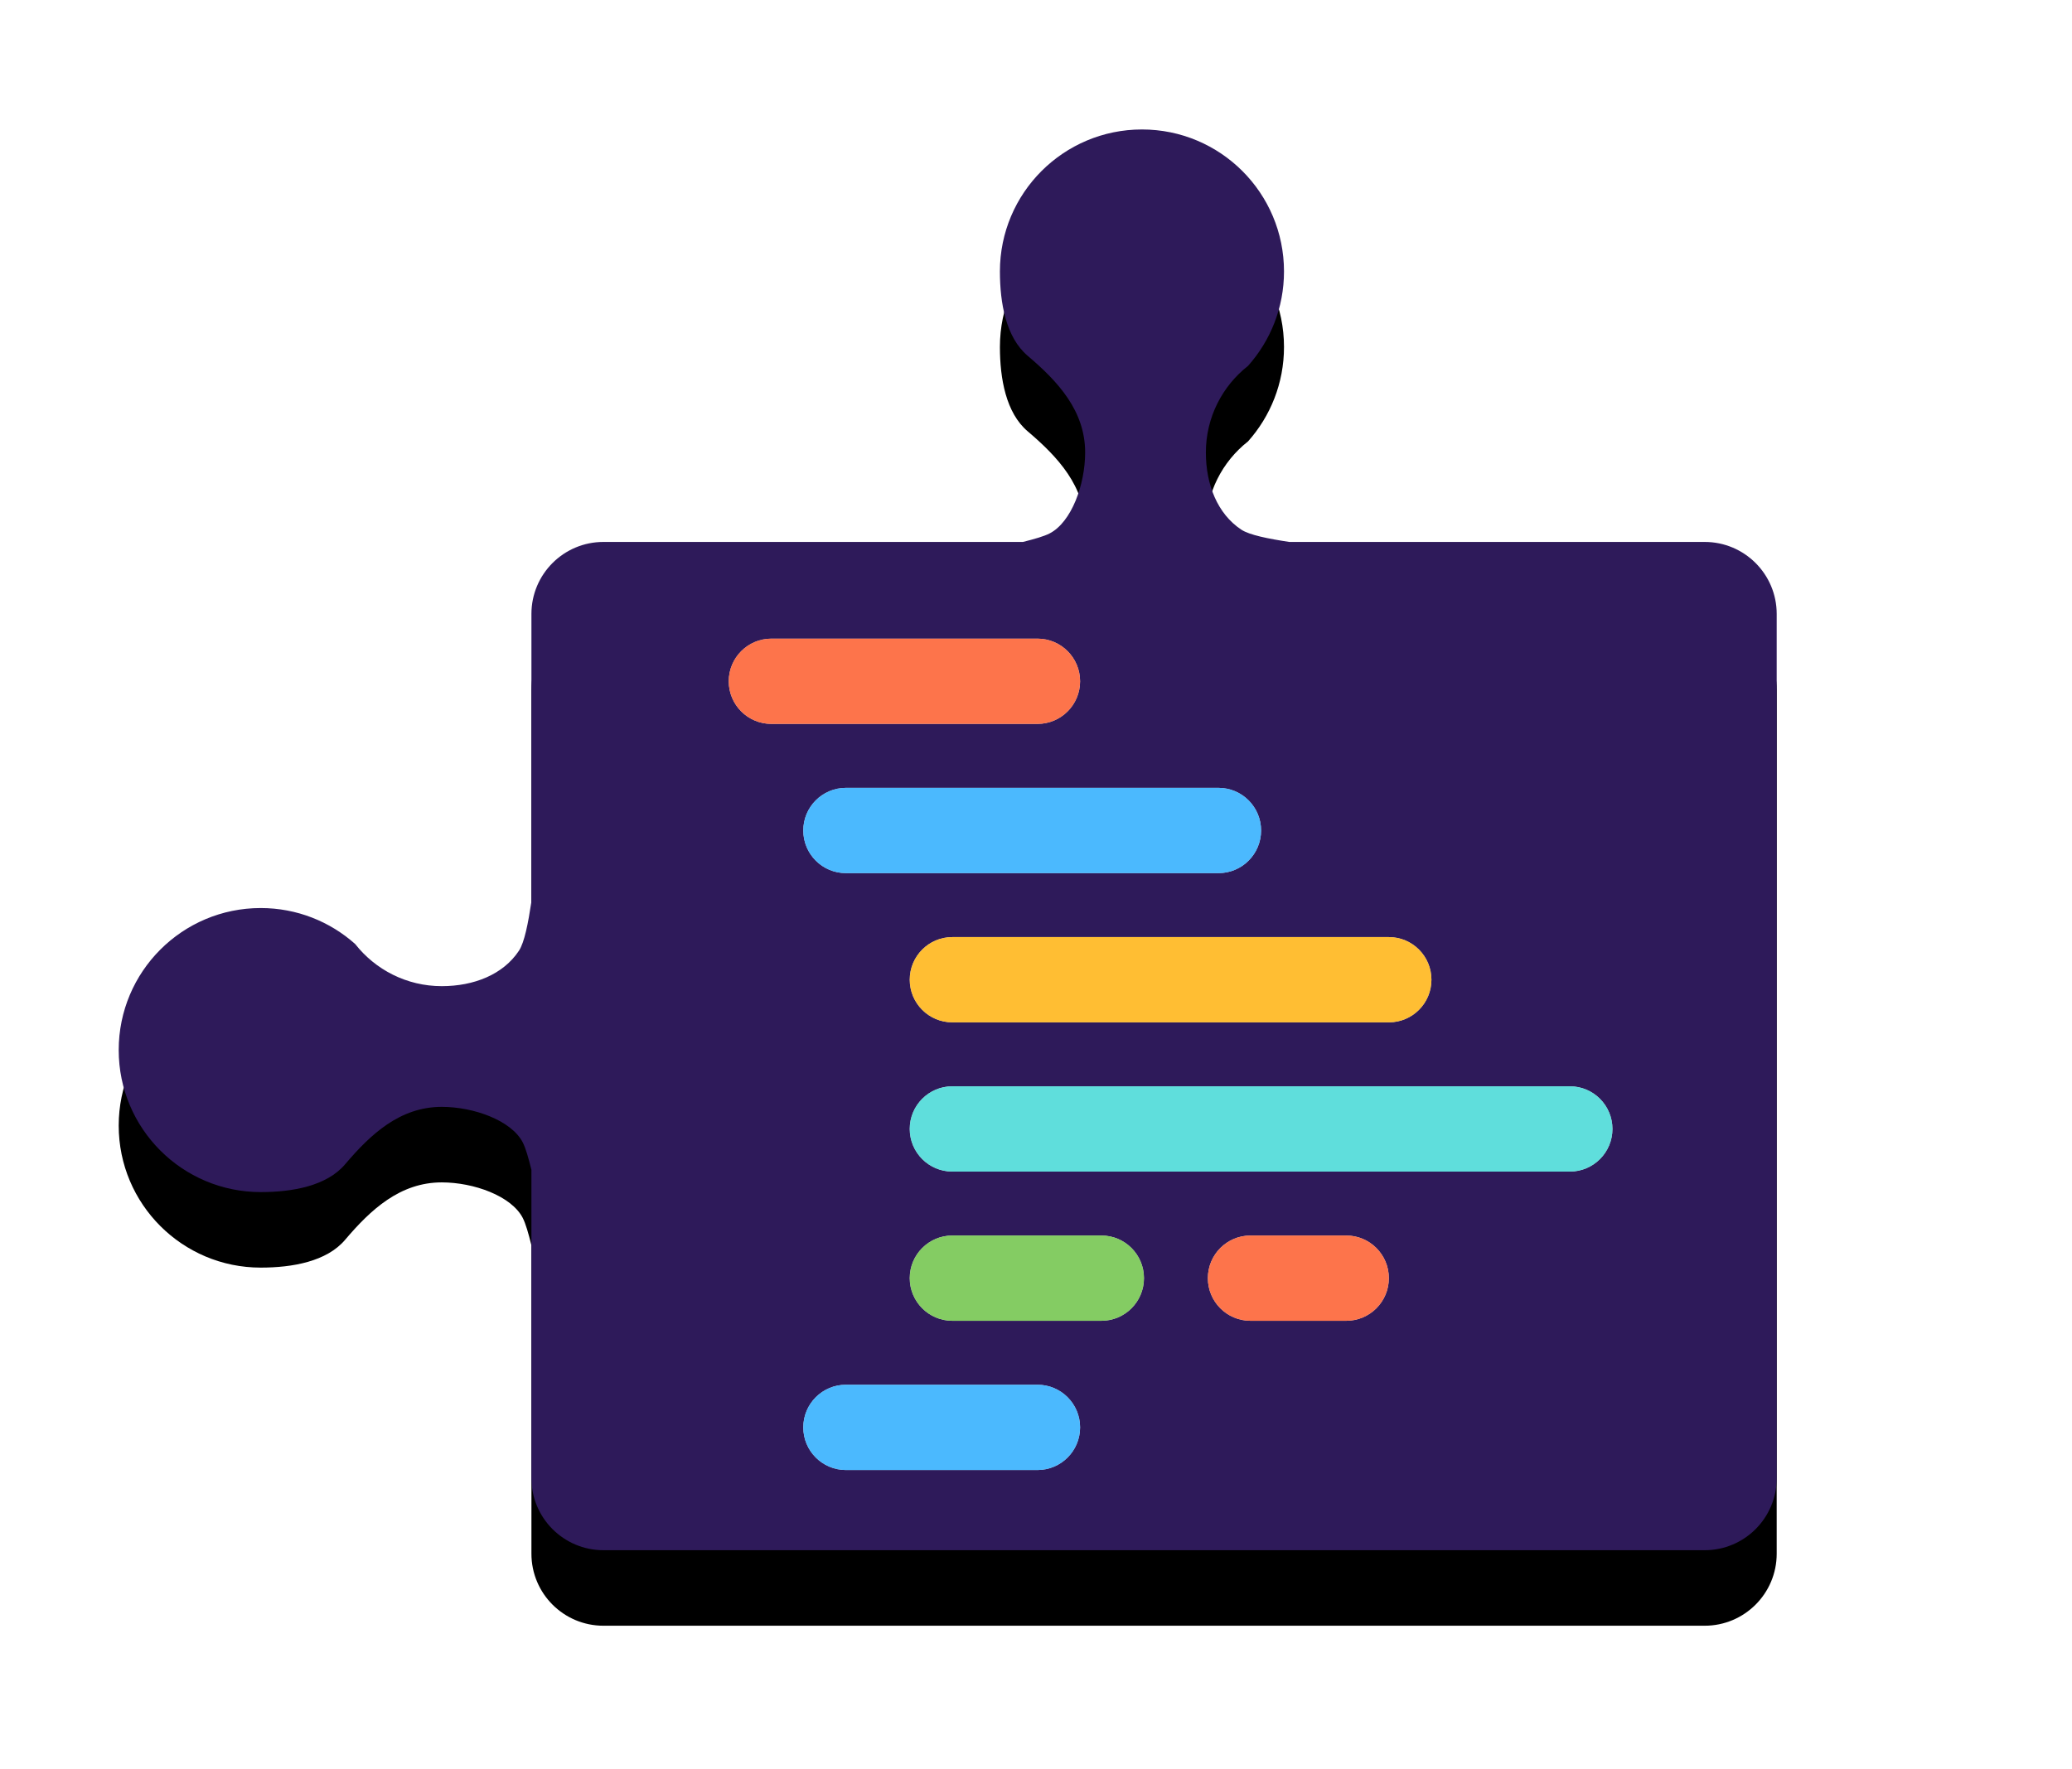 <svg xmlns="http://www.w3.org/2000/svg" xmlns:xlink="http://www.w3.org/1999/xlink" width="192" height="164" version="1.1" viewBox="0 0 192 164"><title>addons/custom</title><desc>Created with Sketch.</desc><defs><path id="path-1" d="M94.789,50.232 C95.852,49.967 96.753,49.707 97.263,49.443 C99.295,48.392 100.554,44.908 100.554,41.94 C100.554,38.074 98.035,35.36 95.231,32.98 C93.216,31.271 92.656,28.089 92.656,25.161 C92.656,17.892 98.549,12 105.818,12 C113.088,12 118.981,17.892 118.981,25.161 C118.981,28.522 117.721,31.588 115.647,33.914 C113.269,35.781 111.741,38.683 111.741,41.94 C111.741,44.908 112.811,47.634 115.032,49.097 C115.78,49.589 117.506,49.934 119.467,50.232 L157.963,50.232 C161.648,50.232 164.636,53.221 164.636,56.907 L164.636,137.012 C164.636,140.699 161.648,143.688 157.963,143.688 L55.917,143.688 C52.231,143.688 49.244,140.699 49.244,137.012 L49.244,108.428 C48.973,107.335 48.708,106.407 48.438,105.886 C47.387,103.854 43.904,102.595 40.937,102.595 C37.071,102.595 34.357,105.115 31.978,107.919 C30.269,109.934 27.087,110.494 24.159,110.494 C16.891,110.494 11,104.6 11,97.33 C11,90.06 16.891,84.166 24.159,84.166 C27.519,84.166 30.586,85.426 32.911,87.5 C34.778,89.878 37.679,91.406 40.937,91.406 C43.904,91.406 46.629,90.336 48.092,88.115 C48.593,87.353 48.942,85.576 49.244,83.569 L49.244,56.907 C49.244,53.221 52.231,50.232 55.917,50.232 L94.789,50.232 Z"/><filter id="filter-2" width="132.5%" height="138%" x="-16.3%" y="-15.2%" filterUnits="objectBoundingBox"><feOffset dx="0" dy="5" in="SourceAlpha" result="shadowOffsetOuter1"/><feGaussianBlur in="shadowOffsetOuter1" result="shadowBlurOuter1" stdDeviation="7.5"/><feColorMatrix in="shadowBlurOuter1" result="shadowMatrixOuter1" type="matrix" values="0 0 0 0 0 0 0 0 0 0 0 0 0 0 0 0 0 0 0.1 0"/><feOffset dx="0" dy="2" in="SourceAlpha" result="shadowOffsetOuter2"/><feGaussianBlur in="shadowOffsetOuter2" result="shadowBlurOuter2" stdDeviation="2.5"/><feColorMatrix in="shadowBlurOuter2" result="shadowMatrixOuter2" type="matrix" values="0 0 0 0 0 0 0 0 0 0 0 0 0 0 0 0 0 0 0.05 0"/><feMerge><feMergeNode in="shadowMatrixOuter1"/><feMergeNode in="shadowMatrixOuter2"/></feMerge></filter></defs><g id="addons/custom" fill="none" fill-rule="evenodd" stroke="none" stroke-width="1"><g id="Path"><use fill="#000" fill-opacity="1" filter="url(#filter-2)" xlink:href="#path-1"/><use fill="#2E1A5A" fill-rule="evenodd" xlink:href="#path-1"/></g><g id="code" transform="translate(67, 59)"><path id="Combined-Shape" fill="#FFF" d="M4.475,0.196 L29.14,0.196 C31.319,0.196 33.086,1.965 33.086,4.148 C33.086,6.33 31.319,8.099 29.14,8.099 L4.475,8.099 C2.295,8.099 0.528,6.33 0.528,4.148 C0.528,1.965 2.295,0.196 4.475,0.196 Z M21.247,27.858 L61.697,27.858 C63.877,27.858 65.643,29.627 65.643,31.81 C65.643,33.992 63.877,35.761 61.697,35.761 L21.247,35.761 C19.067,35.761 17.3,33.992 17.3,31.81 C17.3,29.627 19.067,27.858 21.247,27.858 Z M11.381,69.351 L29.14,69.351 C31.319,69.351 33.086,71.12 33.086,73.303 C33.086,75.485 31.319,77.255 29.14,77.255 L11.381,77.255 C9.201,77.255 7.435,75.485 7.435,73.303 C7.435,71.12 9.201,69.351 11.381,69.351 Z M11.381,14.027 L45.912,14.027 C48.091,14.027 49.858,15.796 49.858,17.979 C49.858,20.161 48.091,21.93 45.912,21.93 L11.381,21.93 C9.201,21.93 7.435,20.161 7.435,17.979 C7.435,15.796 9.201,14.027 11.381,14.027 Z M21.247,41.689 L78.469,41.689 C80.649,41.689 82.416,43.458 82.416,45.641 C82.416,47.823 80.649,49.593 78.469,49.593 L21.247,49.593 C19.067,49.593 17.3,47.823 17.3,45.641 C17.3,43.458 19.067,41.689 21.247,41.689 Z M21.247,55.52 L35.059,55.52 C37.239,55.52 39.005,57.289 39.005,59.472 C39.005,61.654 37.239,63.424 35.059,63.424 L21.247,63.424 C19.067,63.424 17.3,61.654 17.3,59.472 C17.3,57.289 19.067,55.52 21.247,55.52 Z M48.871,55.52 L57.751,55.52 C59.93,55.52 61.697,57.289 61.697,59.472 C61.697,61.654 59.93,63.424 57.751,63.424 L48.871,63.424 C46.692,63.424 44.925,61.654 44.925,59.472 C44.925,57.289 46.692,55.52 48.871,55.52 Z"/><path id="Rectangle-7" fill="#FC521F" d="M4.475,0.196 L29.14,0.196 C31.319,0.196 33.086,1.965 33.086,4.148 C33.086,6.33 31.319,8.099 29.14,8.099 L4.475,8.099 C2.295,8.099 0.528,6.33 0.528,4.148 C0.528,1.965 2.295,0.196 4.475,0.196 Z" opacity=".8"/><path id="Rectangle-7-Copy-2" fill="#FFAE00" d="M21.247,27.858 L61.697,27.858 C63.877,27.858 65.643,29.627 65.643,31.81 C65.643,33.992 63.877,35.761 61.697,35.761 L21.247,35.761 C19.067,35.761 17.3,33.992 17.3,31.81 C17.3,29.627 19.067,27.858 21.247,27.858 Z" opacity=".8"/><path id="Rectangle-7-Copy-3" fill="#1EA7FD" d="M11.381,69.351 L29.14,69.351 C31.319,69.351 33.086,71.12 33.086,73.303 C33.086,75.485 31.319,77.255 29.14,77.255 L11.381,77.255 C9.201,77.255 7.435,75.485 7.435,73.303 C7.435,71.12 9.201,69.351 11.381,69.351 Z" opacity=".8"/><path id="Rectangle-7-Copy-4" fill="#1EA7FD" d="M11.381,14.027 L45.912,14.027 C48.091,14.027 49.858,15.796 49.858,17.979 C49.858,20.161 48.091,21.93 45.912,21.93 L11.381,21.93 C9.201,21.93 7.435,20.161 7.435,17.979 C7.435,15.796 9.201,14.027 11.381,14.027 Z" opacity=".8"/><path id="Rectangle-7-Copy-8" fill="#37D5D3" d="M21.247,41.689 L78.469,41.689 C80.649,41.689 82.416,43.458 82.416,45.641 C82.416,47.823 80.649,49.593 78.469,49.593 L21.247,49.593 C19.067,49.593 17.3,47.823 17.3,45.641 C17.3,43.458 19.067,41.689 21.247,41.689 Z" opacity=".8"/><path id="Rectangle-7-Copy-9" fill="#66BF3C" d="M21.247,55.52 L35.059,55.52 C37.239,55.52 39.005,57.289 39.005,59.472 C39.005,61.654 37.239,63.424 35.059,63.424 L21.247,63.424 C19.067,63.424 17.3,61.654 17.3,59.472 C17.3,57.289 19.067,55.52 21.247,55.52 Z" opacity=".8"/><path id="Rectangle-7-Copy-10" fill="#FC521F" d="M48.871,55.52 L57.751,55.52 C59.93,55.52 61.697,57.289 61.697,59.472 C61.697,61.654 59.93,63.424 57.751,63.424 L48.871,63.424 C46.692,63.424 44.925,61.654 44.925,59.472 C44.925,57.289 46.692,55.52 48.871,55.52 Z" opacity=".8"/></g></g></svg>